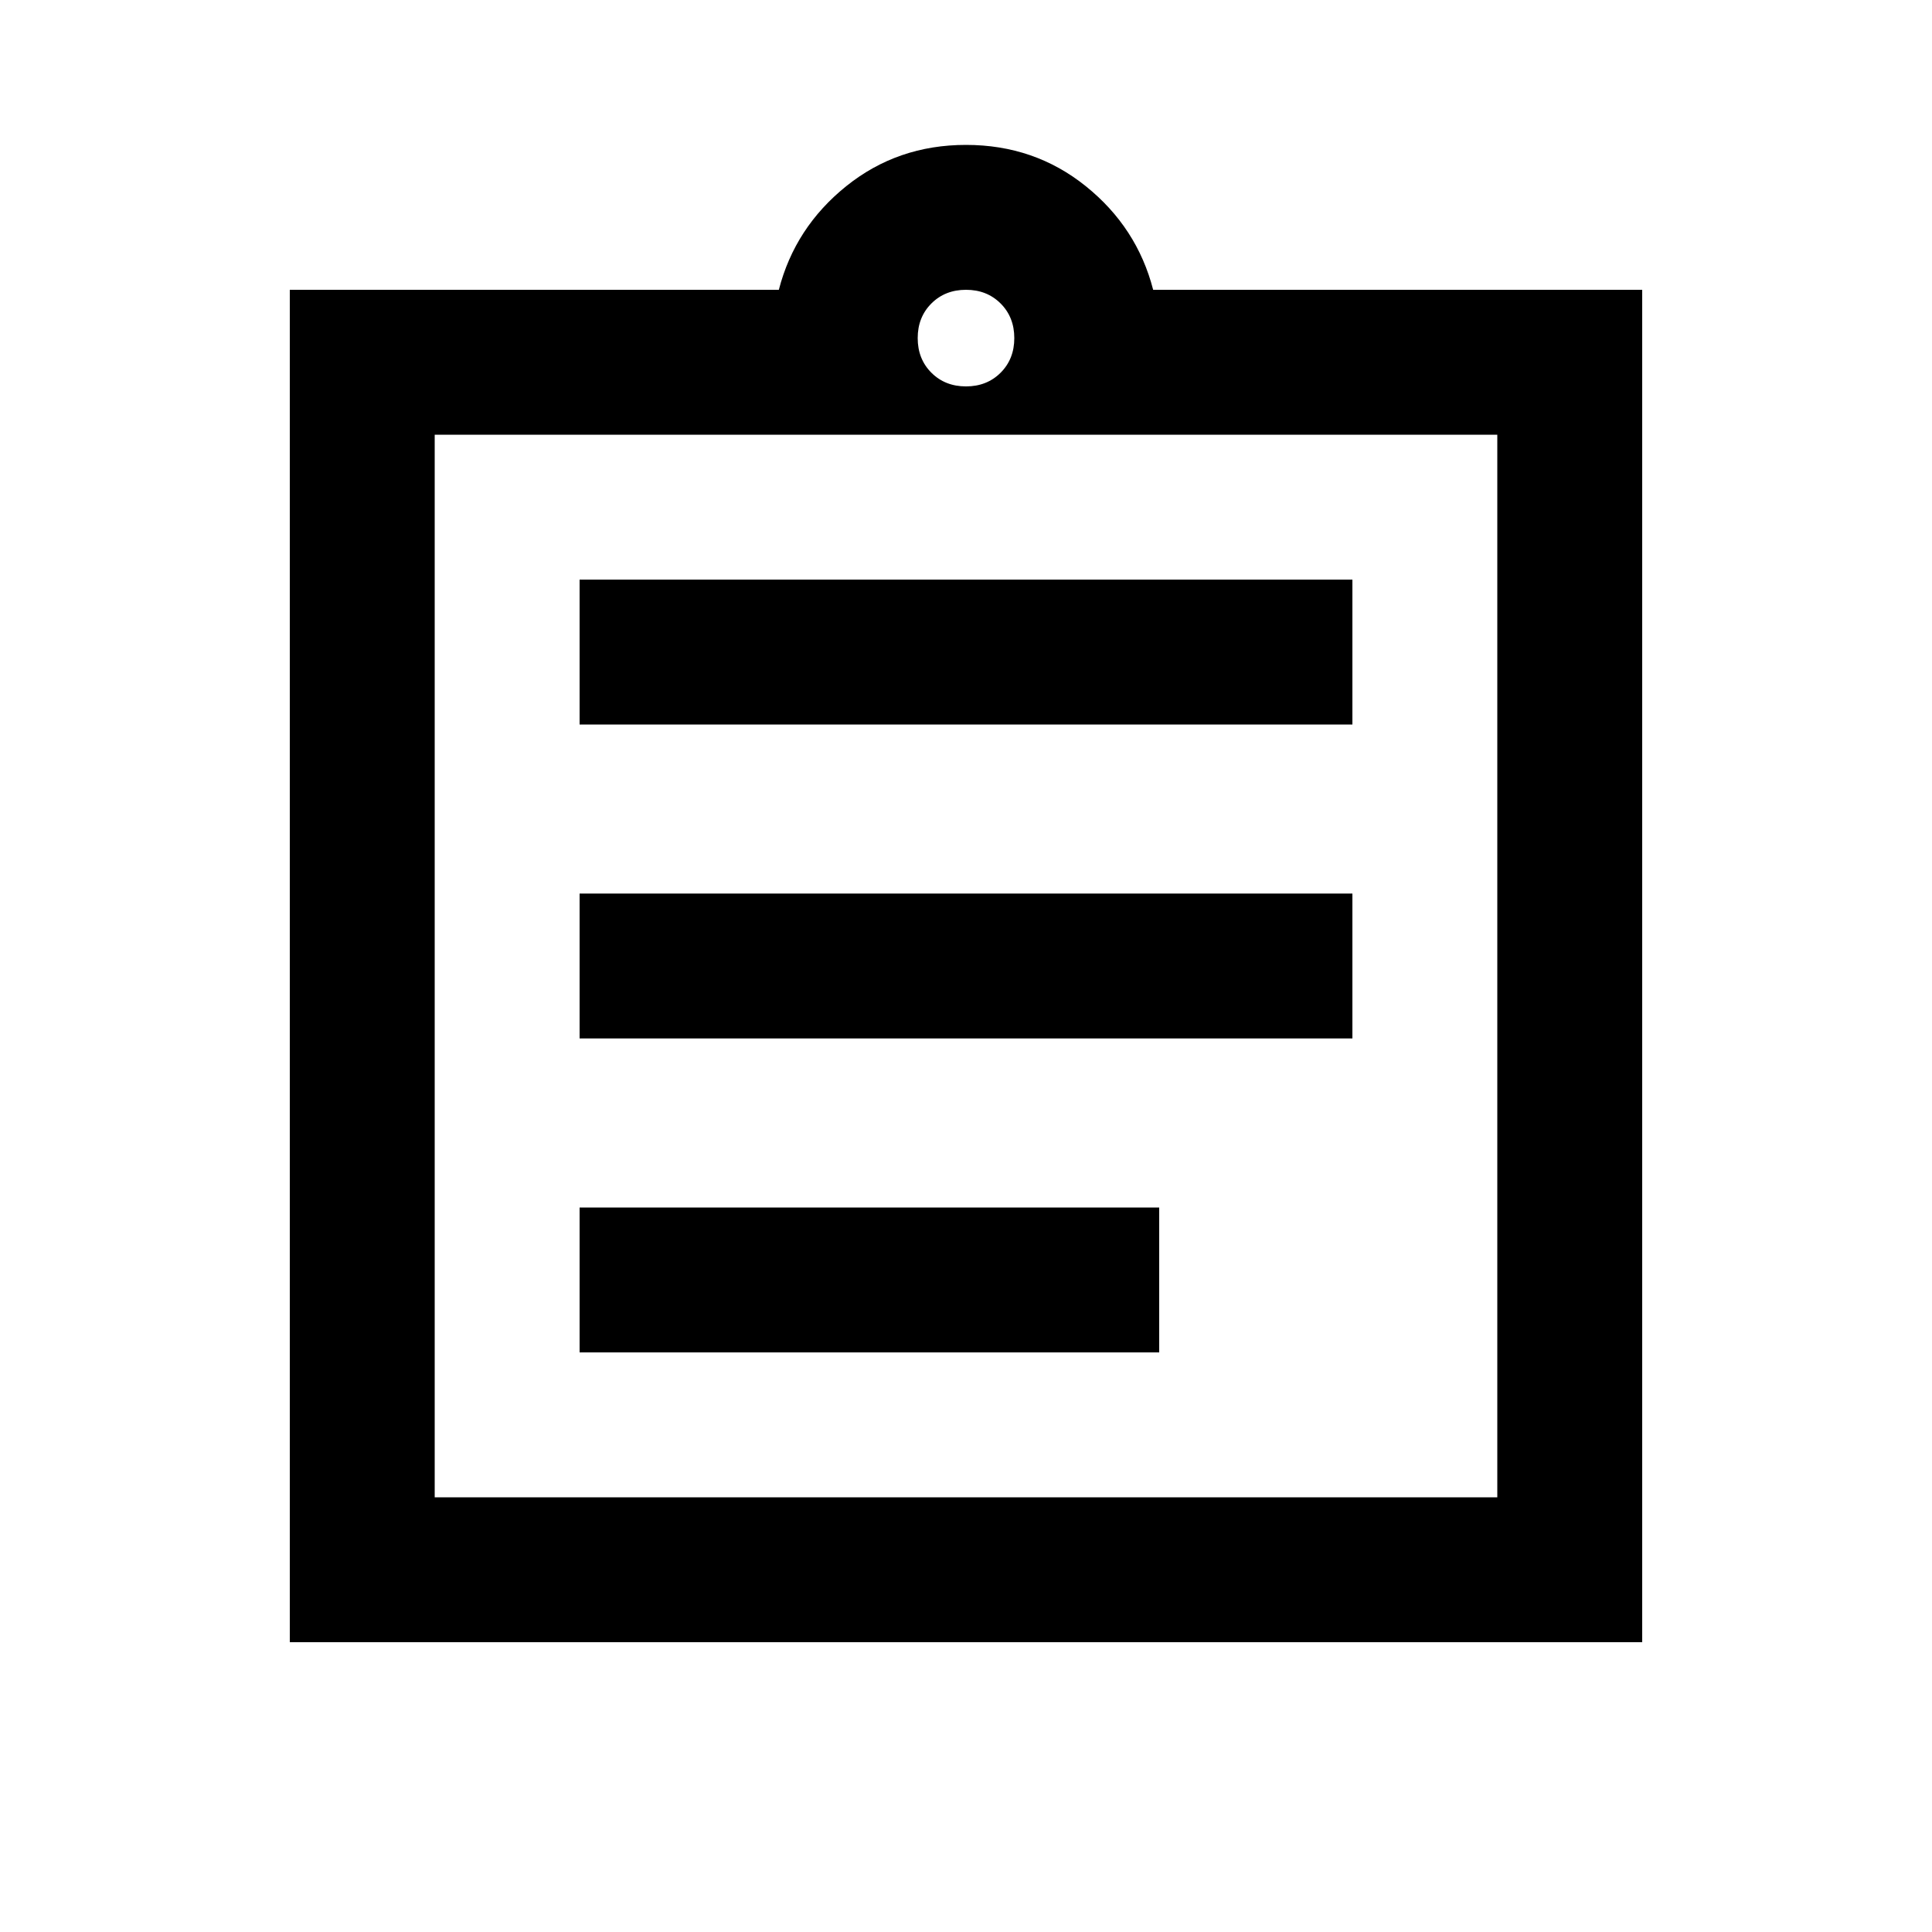 <svg xmlns="http://www.w3.org/2000/svg" height="20" viewBox="0 -960 960 960" width="20"><path d="M144-144v-672h243q8-31 33.5-51.5T480-888q34 0 59.5 20.5T573-816h243v672H144Zm72-72h528v-528H216v528Zm72-72h288v-72H288v72Zm0-156h384v-72H288v72Zm0-156h384v-72H288v72Zm192-168q10.4 0 17.2-6.8 6.8-6.8 6.8-17.2 0-10.4-6.8-17.2-6.8-6.8-17.2-6.8-10.4 0-17.2 6.8-6.8 6.8-6.8 17.2 0 10.4 6.8 17.2 6.8 6.8 17.2 6.8ZM216-216v-528 528Z"/></svg>